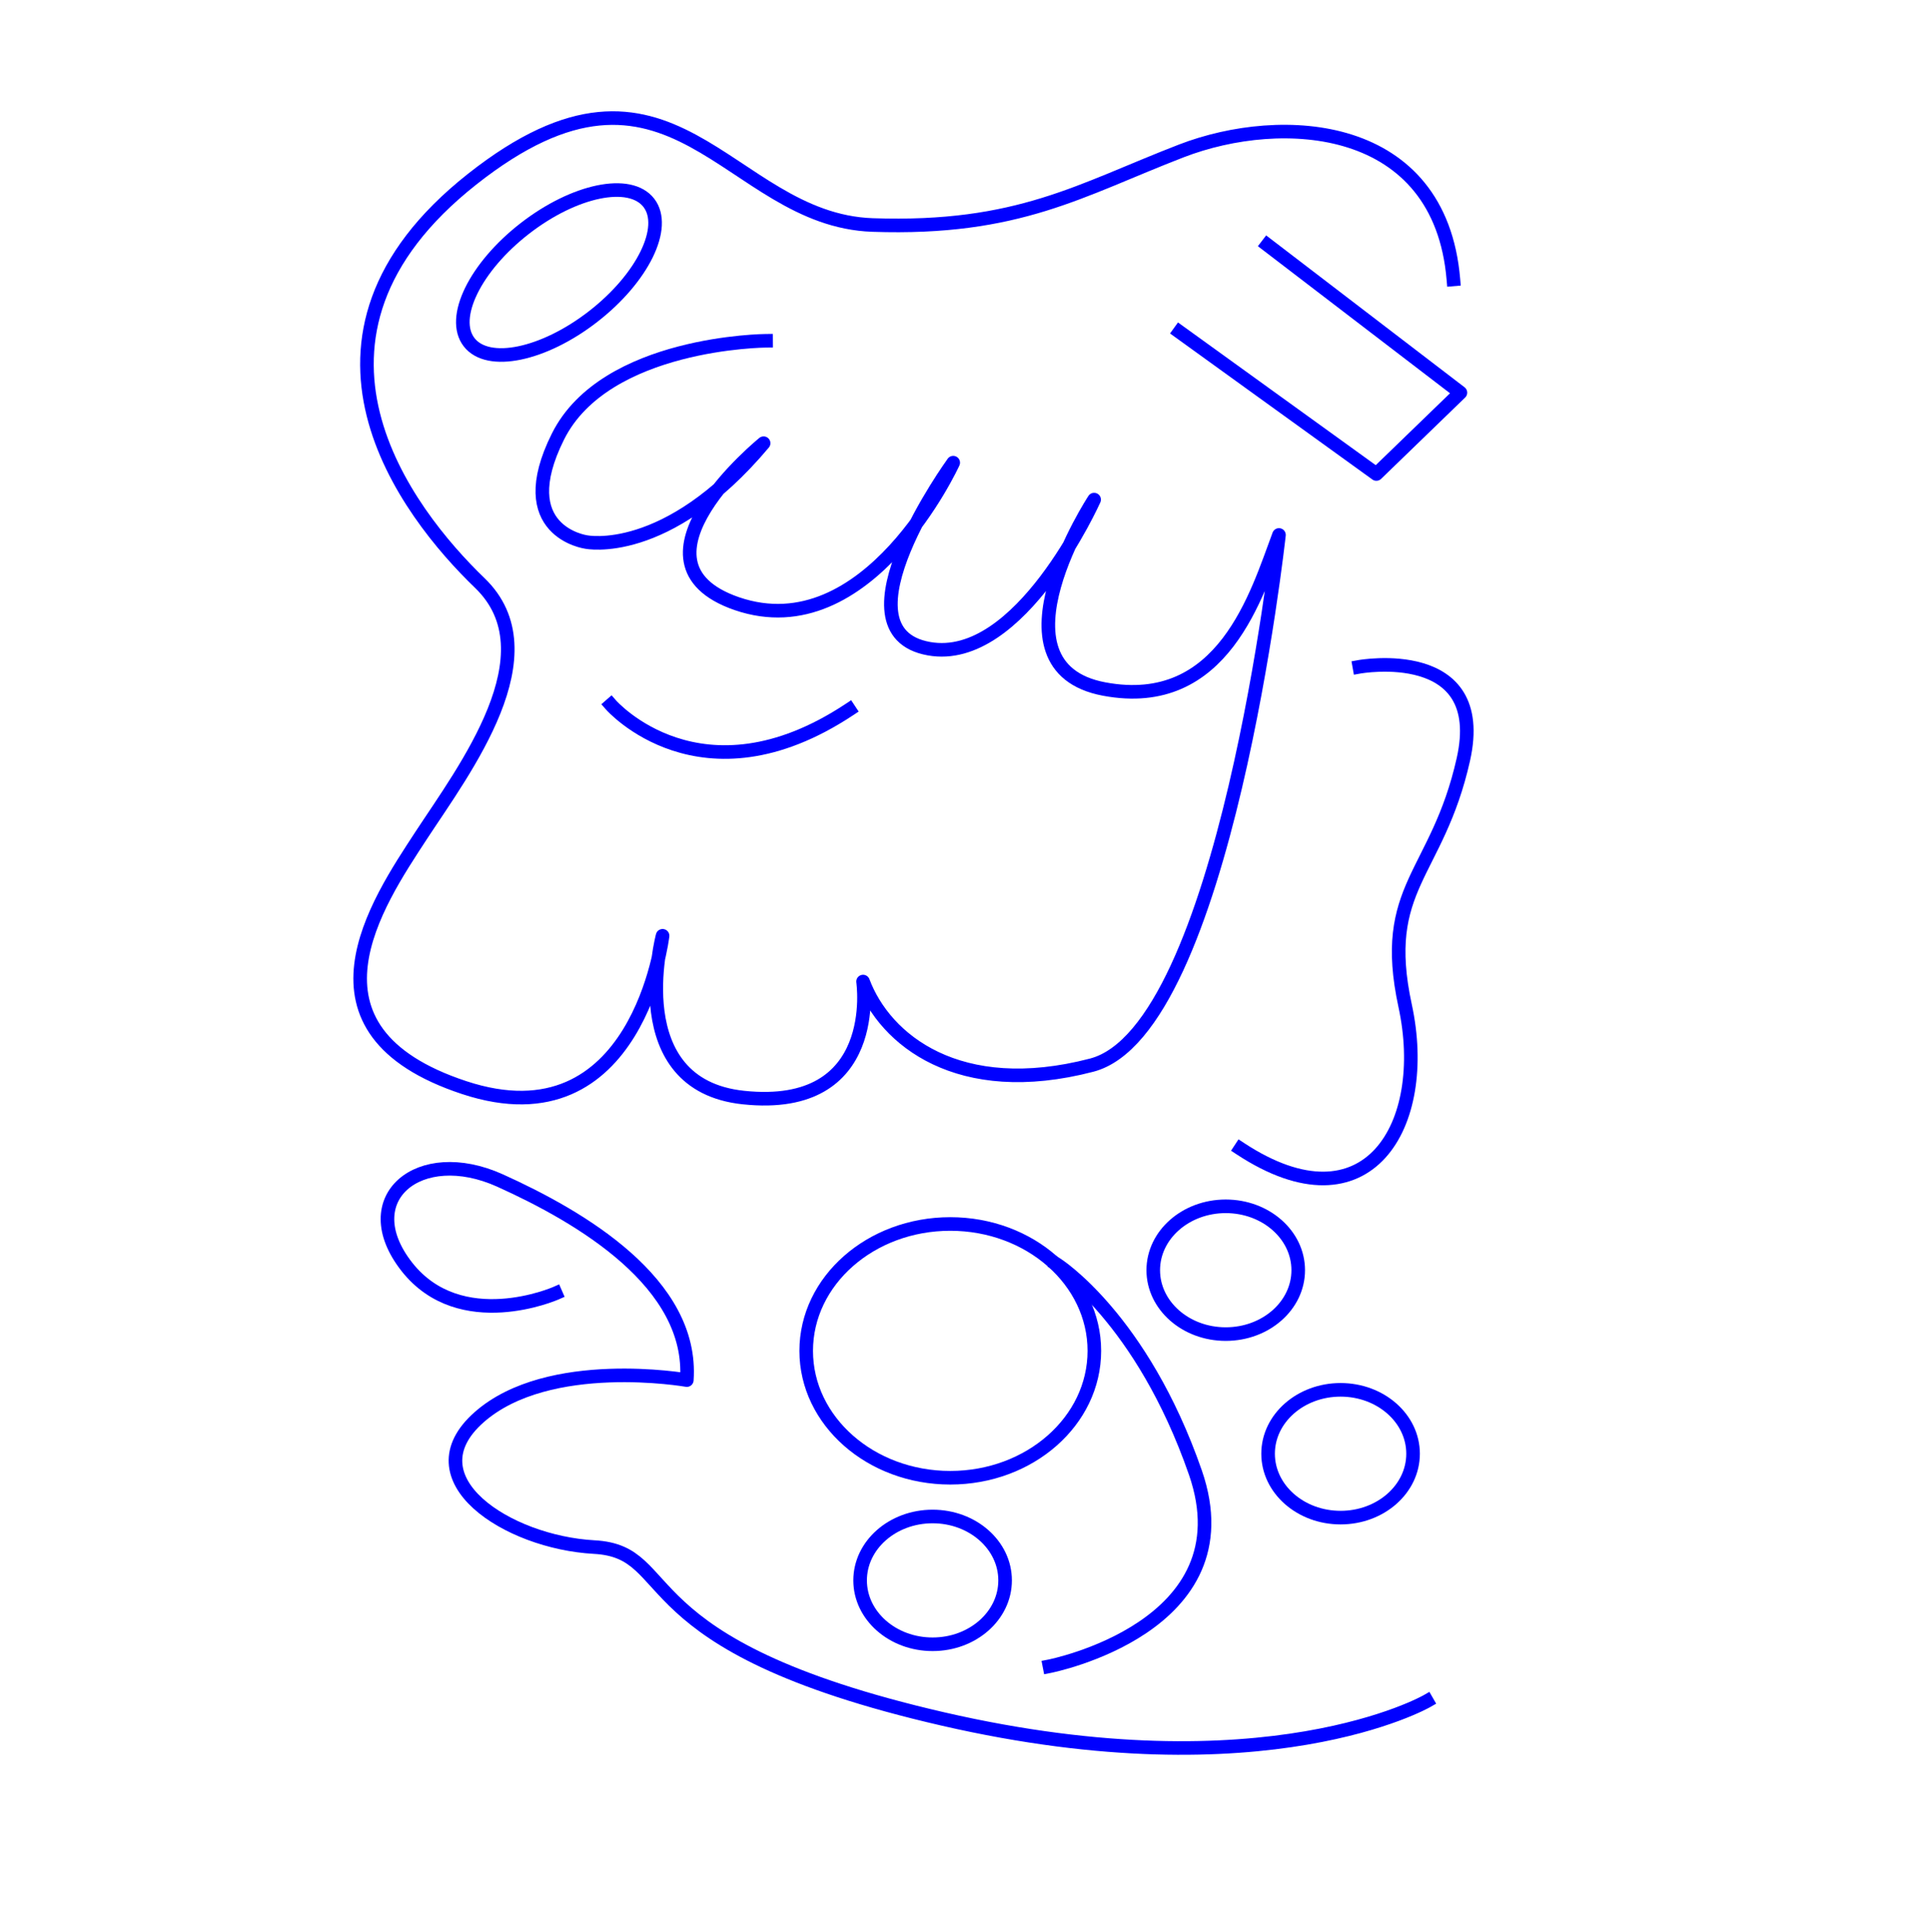 <?xml version="1.0" encoding="utf-8"?>
<!-- Generator: Adobe Illustrator 22.1.0, SVG Export Plug-In . SVG Version: 6.00 Build 0)  -->
<svg version="1.1" id="Calque_1" xmlns="http://www.w3.org/2000/svg" xmlns:xlink="http://www.w3.org/1999/xlink" x="0px" y="0px"
	 viewBox="0 0 852 852.8" style="enable-background:new 0 0 852 852.8;" xml:space="preserve">
<style type="text/css">
	.st0{fill:none;stroke:#0000FF;stroke-width:6;stroke-linecap:square;stroke-linejoin:round;}
</style>
<title>sens0</title>
<ellipse transform="matrix(0.79 -0.613 0.613 0.79 -22.021 176.448)" class="st0" cx="246.8" cy="120.4" rx="50.2" ry="24.6"/>
<ellipse class="st0" cx="541.1" cy="560.6" rx="32" ry="28.2"/>
<ellipse class="st0" cx="591.8" cy="641.6" rx="32" ry="28.2"/>
<ellipse class="st0" cx="411.7" cy="697.5" rx="32" ry="28.2"/>
<path class="st0" d="M245.3,570.8c0,0-42,18.4-65.7-11.7C156,529,185,504.9,220.7,521c35.7,16.1,85.5,45.3,82.5,88.1
	c0,0-61-10.7-91.7,16.4s12.4,55.2,50.8,57.3s11.5,43.1,154.1,75.9s213.5-7.9,213.5-7.9"/>
<path class="st0" d="M338.2,150.4c0,0-71,0.4-91.9,42.3s12.4,46.5,12.4,46.5s35.5,7.5,78.4-43.6c0,0-64.7,52.5-11.9,70.8
	c58.1,20,95.6-62.2,95.6-62.2s-54,74.4-10.7,82.1c40.3,7.2,72.9-65.8,72.9-65.8s-48.3,73.7,4.4,83.6s67.5-42.2,77.2-68
	c0,0-23.9,218.7-82.7,234c-58.8,15.3-91.3-11.3-100.9-36.9c0,0,8.6,57.7-52.8,51.2c-53.3-5.6-35.7-71.4-35.7-71.4
	s-10.8,92.4-87.6,67c-76.9-25.4-38.2-81.8-19.1-111.1c19.2-29.3,58.3-80.5,26-111.6s-92-108.2-3.4-178.2s112.4,18,176.8,20.2
	c64.4,2.2,91.7-15.5,136.3-32.7s114.2-13.1,120.1,56.7"/>
<path class="st0" d="M269.7,311.1c0,0,39.7,45.4,105.2,2.1"/>
<path class="st0" d="M600.1,294.3c0,0,57.4-10.3,45.9,40.9s-37.1,56-25.7,108.7c11.4,52.7-16.5,100-72.7,63.1"/>
<polyline class="st0" points="520.7,146.5 607.6,209.2 644.7,173.3 559.5,108.1 "/>
<ellipse class="st0" cx="419.5" cy="596.2" rx="63.6" ry="56"/>
<path class="st0" d="M463.3,735.4c0,0,88.1-17.2,64.4-85.5C504,581.7,466.5,558,466.5,558"/>
</svg>
